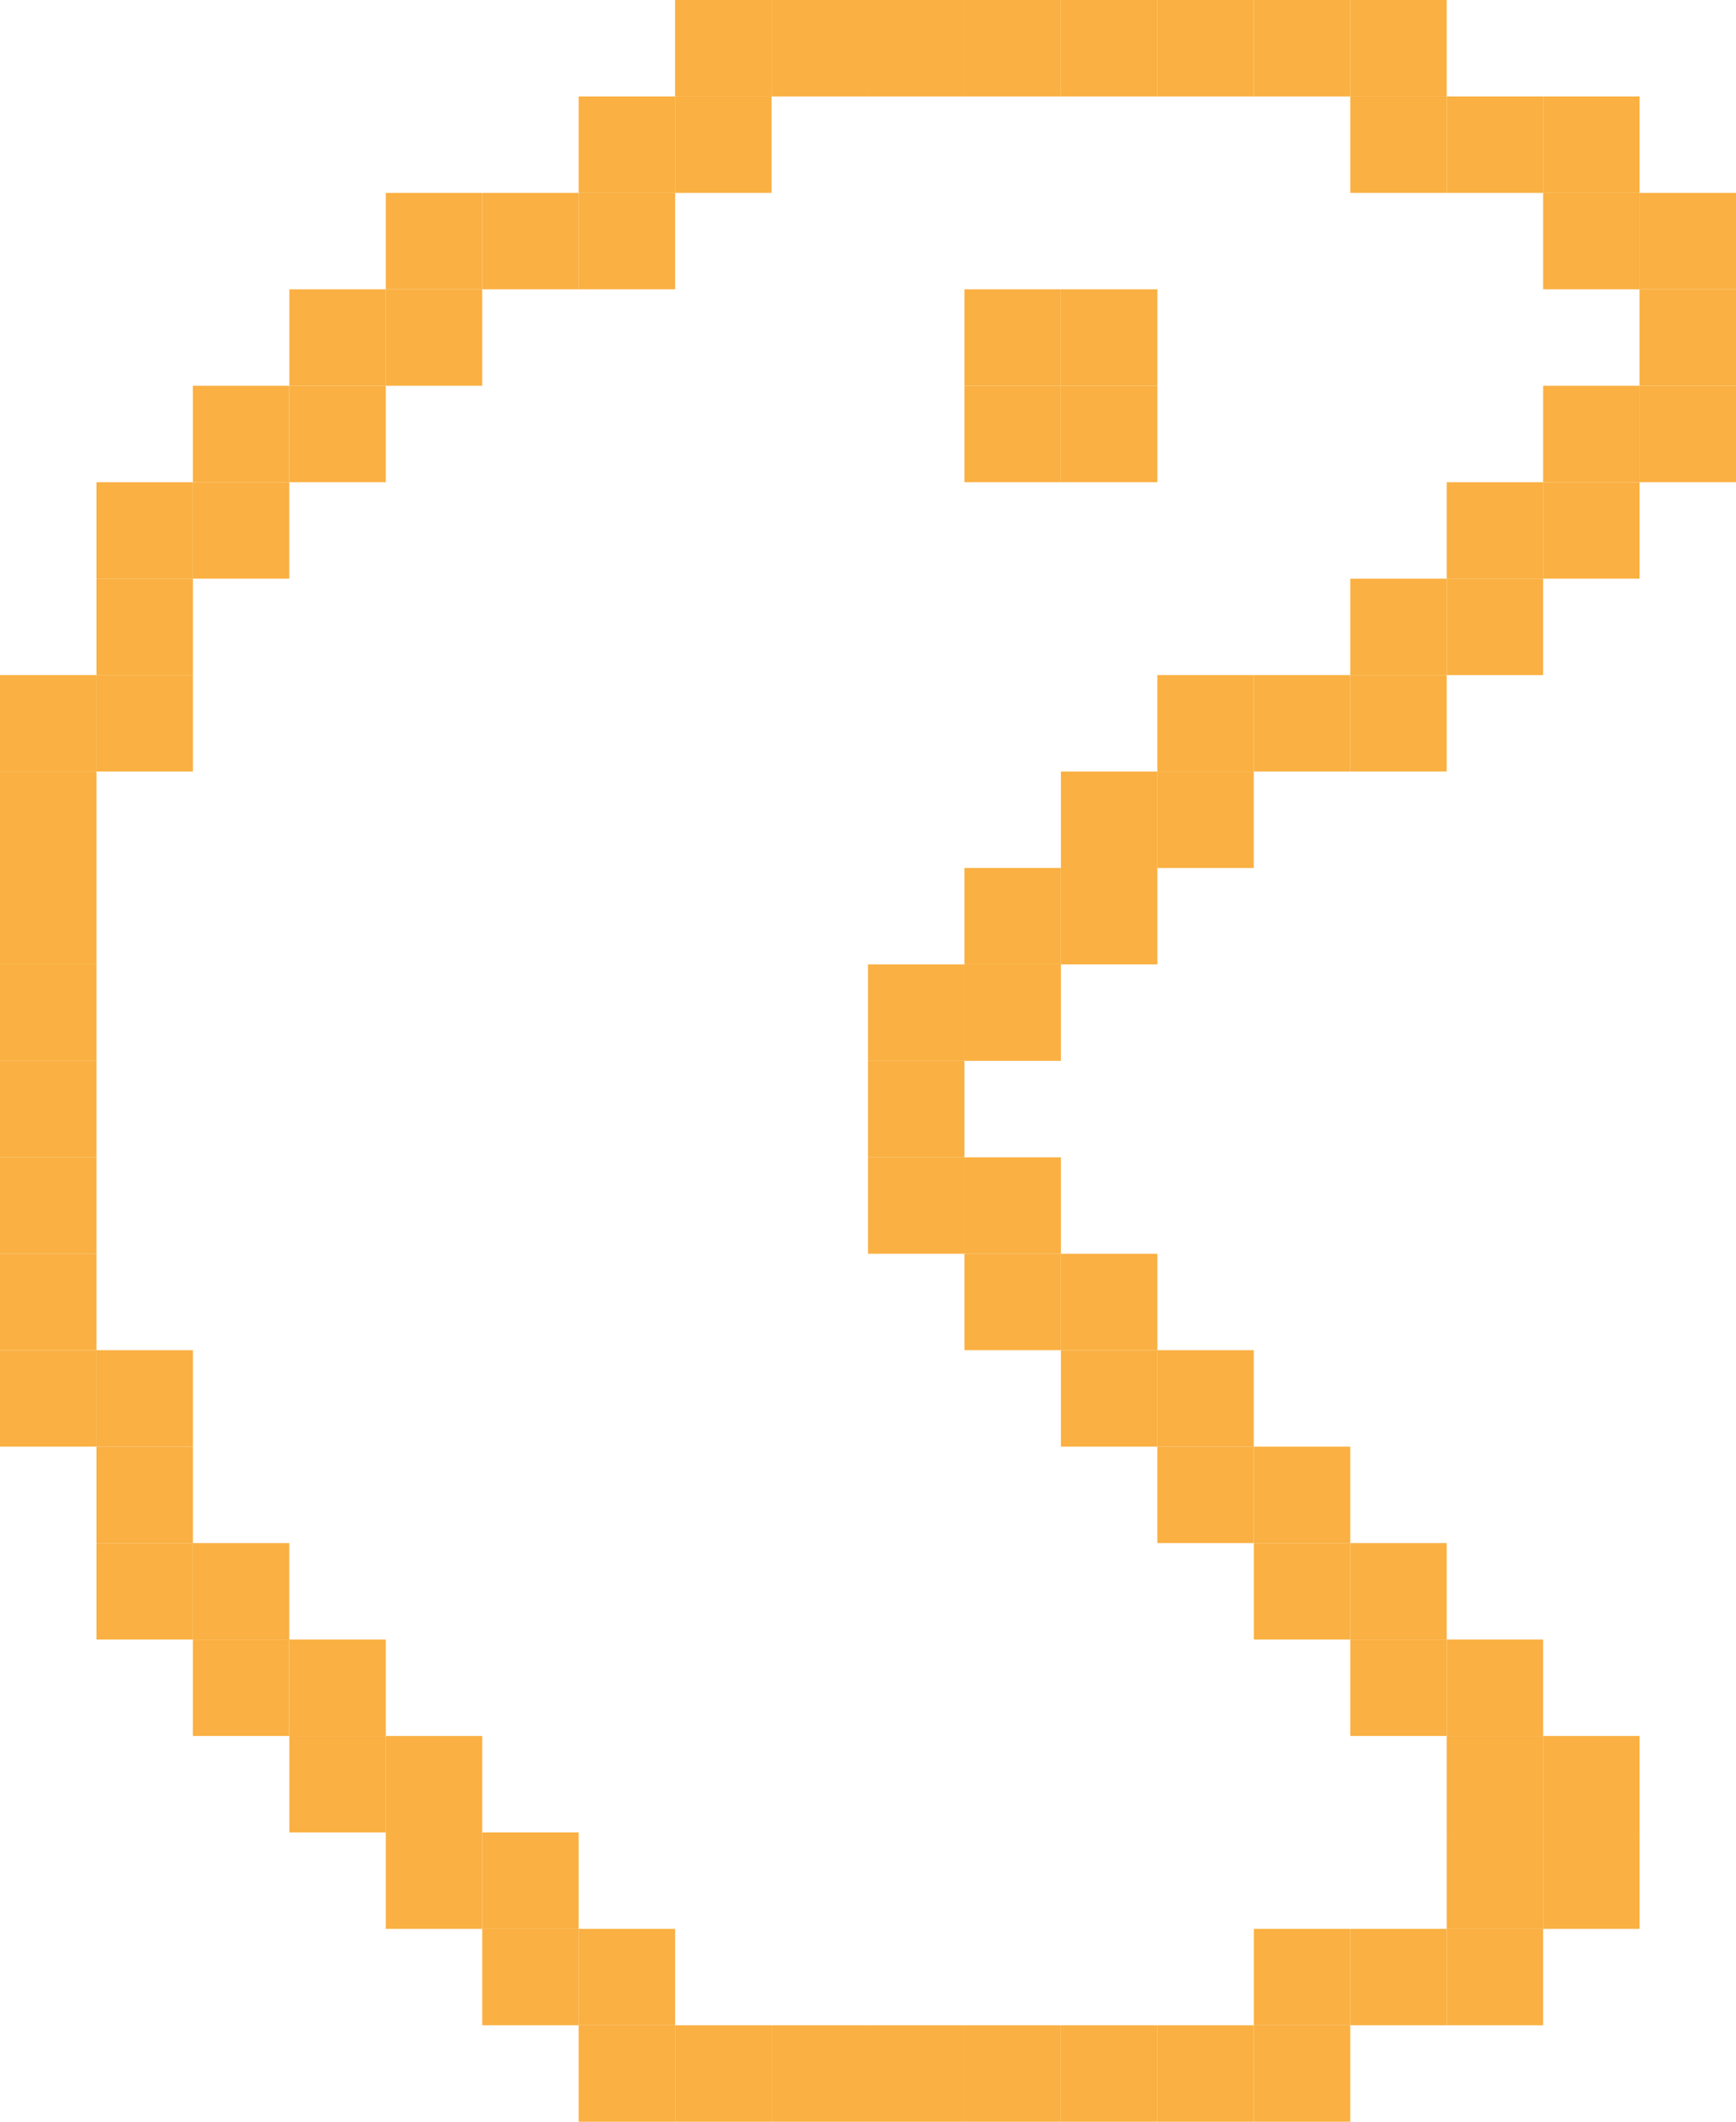 <svg width="400" height="489" viewBox="0 0 400 489" fill="none" xmlns="http://www.w3.org/2000/svg">
<path d="M377.779 88.89H400V111.111H377.779V88.89Z" fill="#FAB042"/>
<path d="M377.779 66.668H400V88.889H377.779V66.668Z" fill="#FAB042"/>
<path d="M377.779 44.446H400V66.667H377.779V44.446Z" fill="#FAB042"/>
<path d="M355.566 422.232H377.787V444.453H355.566V422.232Z" fill="#FAB042"/>
<path d="M355.566 400.011H377.787V422.232H355.566V400.011Z" fill="#FAB042"/>
<path d="M355.566 111.113H377.787V133.334H355.566V111.113Z" fill="#FAB042"/>
<path d="M355.566 88.89H377.787V111.111H355.566V88.89Z" fill="#FAB042"/>
<path d="M355.566 44.446H377.787V66.667H355.566V44.446Z" fill="#FAB042"/>
<path d="M355.566 22.221H377.787V44.442H355.566V22.221Z" fill="#FAB042"/>
<path d="M333.344 444.456H355.565V466.677H333.344V444.456Z" fill="#FAB042"/>
<path d="M333.344 422.232H355.565V444.453H333.344V422.232Z" fill="#FAB042"/>
<path d="M333.344 400.011H355.565V422.232H333.344V400.011Z" fill="#FAB042"/>
<path d="M333.344 377.788H355.565V400.009H333.344V377.788Z" fill="#FAB042"/>
<path d="M333.344 133.336H355.565V155.557H333.344V133.336Z" fill="#FAB042"/>
<path d="M333.344 111.113H355.565V133.334H333.344V111.113Z" fill="#FAB042"/>
<path d="M333.344 22.221H355.565V44.442H333.344V22.221Z" fill="#FAB042"/>
<path d="M311.121 444.456H333.342V466.677H311.121V444.456Z" fill="#FAB042"/>
<path d="M311.121 377.788H333.342V400.009H311.121V377.788Z" fill="#FAB042"/>
<path d="M311.121 355.564H333.342V377.785H311.121V355.564Z" fill="#FAB042"/>
<path d="M311.121 155.559H333.342V177.779H311.121V155.559Z" fill="#FAB042"/>
<path d="M311.121 133.336H333.342V155.557H311.121V133.336Z" fill="#FAB042"/>
<path d="M311.121 22.221H333.342V44.442H311.121V22.221Z" fill="#FAB042"/>
<path d="M311.121 0H333.342V22.221H311.121V0Z" fill="#FAB042"/>
<path d="M288.898 466.679H311.119V488.9H288.898V466.679Z" fill="#FAB042"/>
<path d="M288.898 444.456H311.119V466.677H288.898V444.456Z" fill="#FAB042"/>
<path d="M288.898 355.564H311.119V377.785H288.898V355.564Z" fill="#FAB042"/>
<path d="M288.898 333.342H311.119V355.563H288.898V333.342Z" fill="#FAB042"/>
<path d="M288.898 155.559H311.119V177.779H288.898V155.559Z" fill="#FAB042"/>
<path d="M288.898 0H311.119V22.221H288.898V0Z" fill="#FAB042"/>
<path d="M266.664 466.679H288.885V488.9H266.664V466.679Z" fill="#FAB042"/>
<path d="M266.664 333.342H288.885V355.563H266.664V333.342Z" fill="#FAB042"/>
<path d="M266.664 311.119H288.885V333.34H266.664V311.119Z" fill="#FAB042"/>
<path d="M266.664 177.781H288.885V200.002H266.664V177.781Z" fill="#FAB042"/>
<path d="M266.664 155.559H288.885V177.779H266.664V155.559Z" fill="#FAB042"/>
<path d="M266.664 0H288.885V22.221H266.664V0Z" fill="#FAB042"/>
<path d="M244.451 466.679H266.672V488.9H244.451V466.679Z" fill="#FAB042"/>
<path d="M244.451 311.119H266.672V333.34H244.451V311.119Z" fill="#FAB042"/>
<path d="M244.451 288.896H266.672V311.117H244.451V288.896Z" fill="#FAB042"/>
<path d="M244.451 200.005H266.672V222.226H244.451V200.005Z" fill="#FAB042"/>
<path d="M244.451 177.781H266.672V200.002H244.451V177.781Z" fill="#FAB042"/>
<path d="M244.451 88.89H266.672V111.111H244.451V88.89Z" fill="#FAB042"/>
<path d="M244.451 66.668H266.672V88.889H244.451V66.668Z" fill="#FAB042"/>
<path d="M244.451 0H266.672V22.221H244.451V0Z" fill="#FAB042"/>
<path d="M222.23 466.679H244.451V488.9H222.23V466.679Z" fill="#FAB042"/>
<path d="M222.23 288.896H244.451V311.117H222.23V288.896Z" fill="#FAB042"/>
<path d="M222.23 266.673H244.451V288.894H222.23V266.673Z" fill="#FAB042"/>
<path d="M222.23 222.228H244.451V244.448H222.23V222.228Z" fill="#FAB042"/>
<path d="M222.23 200.005H244.451V222.226H222.23V200.005Z" fill="#FAB042"/>
<path d="M222.23 88.89H244.451V111.111H222.23V88.89Z" fill="#FAB042"/>
<path d="M222.23 66.668H244.451V88.889H222.23V66.668Z" fill="#FAB042"/>
<path d="M222.23 0H244.451V22.221H222.23V0Z" fill="#FAB042"/>
<path d="M200.006 466.679H222.227V488.9H200.006V466.679Z" fill="#FAB042"/>
<path d="M200.006 266.673H222.227V288.894H200.006V266.673Z" fill="#FAB042"/>
<path d="M200.006 244.45H222.227V266.671H200.006V244.45Z" fill="#FAB042"/>
<path d="M200.006 222.228H222.227V244.448H200.006V222.228Z" fill="#FAB042"/>
<path d="M200.006 0H222.227V22.221H200.006V0Z" fill="#FAB042"/>
<path d="M177.783 466.679H200.004V488.9H177.783V466.679Z" fill="#FAB042"/>
<path d="M177.783 0H200.004V22.221H177.783V0Z" fill="#FAB042"/>
<path d="M155.551 466.679H177.772V488.9H155.551V466.679Z" fill="#FAB042"/>
<path d="M155.551 22.221H177.772V44.442H155.551V22.221Z" fill="#FAB042"/>
<path d="M155.551 0H177.772V22.221H155.551V0Z" fill="#FAB042"/>
<path d="M133.338 466.679H155.559V488.9H133.338V466.679Z" fill="#FAB042"/>
<path d="M133.338 444.456H155.559V466.677H133.338V444.456Z" fill="#FAB042"/>
<path d="M133.338 44.446H155.559V66.667H133.338V44.446Z" fill="#FAB042"/>
<path d="M133.338 22.221H155.559V44.442H133.338V22.221Z" fill="#FAB042"/>
<path d="M111.115 444.456H133.336V466.677H111.115V444.456Z" fill="#FAB042"/>
<path d="M111.115 422.232H133.336V444.453H111.115V422.232Z" fill="#FAB042"/>
<path d="M111.115 44.446H133.336V66.667H111.115V44.446Z" fill="#FAB042"/>
<path d="M88.891 422.232H111.112V444.453H88.891V422.232Z" fill="#FAB042"/>
<path d="M88.891 400.011H111.112V422.232H88.891V400.011Z" fill="#FAB042"/>
<path d="M88.891 66.668H111.112V88.889H88.891V66.668Z" fill="#FAB042"/>
<path d="M88.891 44.446H111.112V66.667H88.891V44.446Z" fill="#FAB042"/>
<path d="M66.67 400.011H88.891V422.232H66.67V400.011Z" fill="#FAB042"/>
<path d="M66.67 377.788H88.891V400.009H66.67V377.788Z" fill="#FAB042"/>
<path d="M66.67 88.89H88.891V111.111H66.67V88.89Z" fill="#FAB042"/>
<path d="M66.67 66.668H88.891V88.889H66.67V66.668Z" fill="#FAB042"/>
<path d="M44.435 377.788H66.656V400.009H44.435V377.788Z" fill="#FAB042"/>
<path d="M44.435 355.564H66.656V377.785H44.435V355.564Z" fill="#FAB042"/>
<path d="M44.435 111.113H66.656V133.334H44.435V111.113Z" fill="#FAB042"/>
<path d="M44.435 88.89H66.656V111.111H44.435V88.89Z" fill="#FAB042"/>
<path d="M22.223 355.564H44.444V377.785H22.223V355.564Z" fill="#FAB042"/>
<path d="M22.223 333.342H44.444V355.563H22.223V333.342Z" fill="#FAB042"/>
<path d="M22.223 311.119H44.444V333.34H22.223V311.119Z" fill="#FAB042"/>
<path d="M22.223 155.559H44.444V177.779H22.223V155.559Z" fill="#FAB042"/>
<path d="M22.223 133.336H44.444V155.557H22.223V133.336Z" fill="#FAB042"/>
<path d="M22.223 111.113H44.444V133.334H22.223V111.113Z" fill="#FAB042"/>
<path d="M0 311.119H22.221V333.34H0V311.119Z" fill="#FAB042"/>
<path d="M0 288.896H22.221V311.117H0V288.896Z" fill="#FAB042"/>
<path d="M0 266.673H22.221V288.894H0V266.673Z" fill="#FAB042"/>
<path d="M0 244.45H22.221V266.671H0V244.45Z" fill="#FAB042"/>
<path d="M0 222.228H22.221V244.448H0V222.228Z" fill="#FAB042"/>
<path d="M0 200.005H22.221V222.226H0V200.005Z" fill="#FAB042"/>
<path d="M0 177.781H22.221V200.002H0V177.781Z" fill="#FAB042"/>
<path d="M0 155.559H22.221V177.779H0V155.559Z" fill="#FAB042"/>
</svg>

